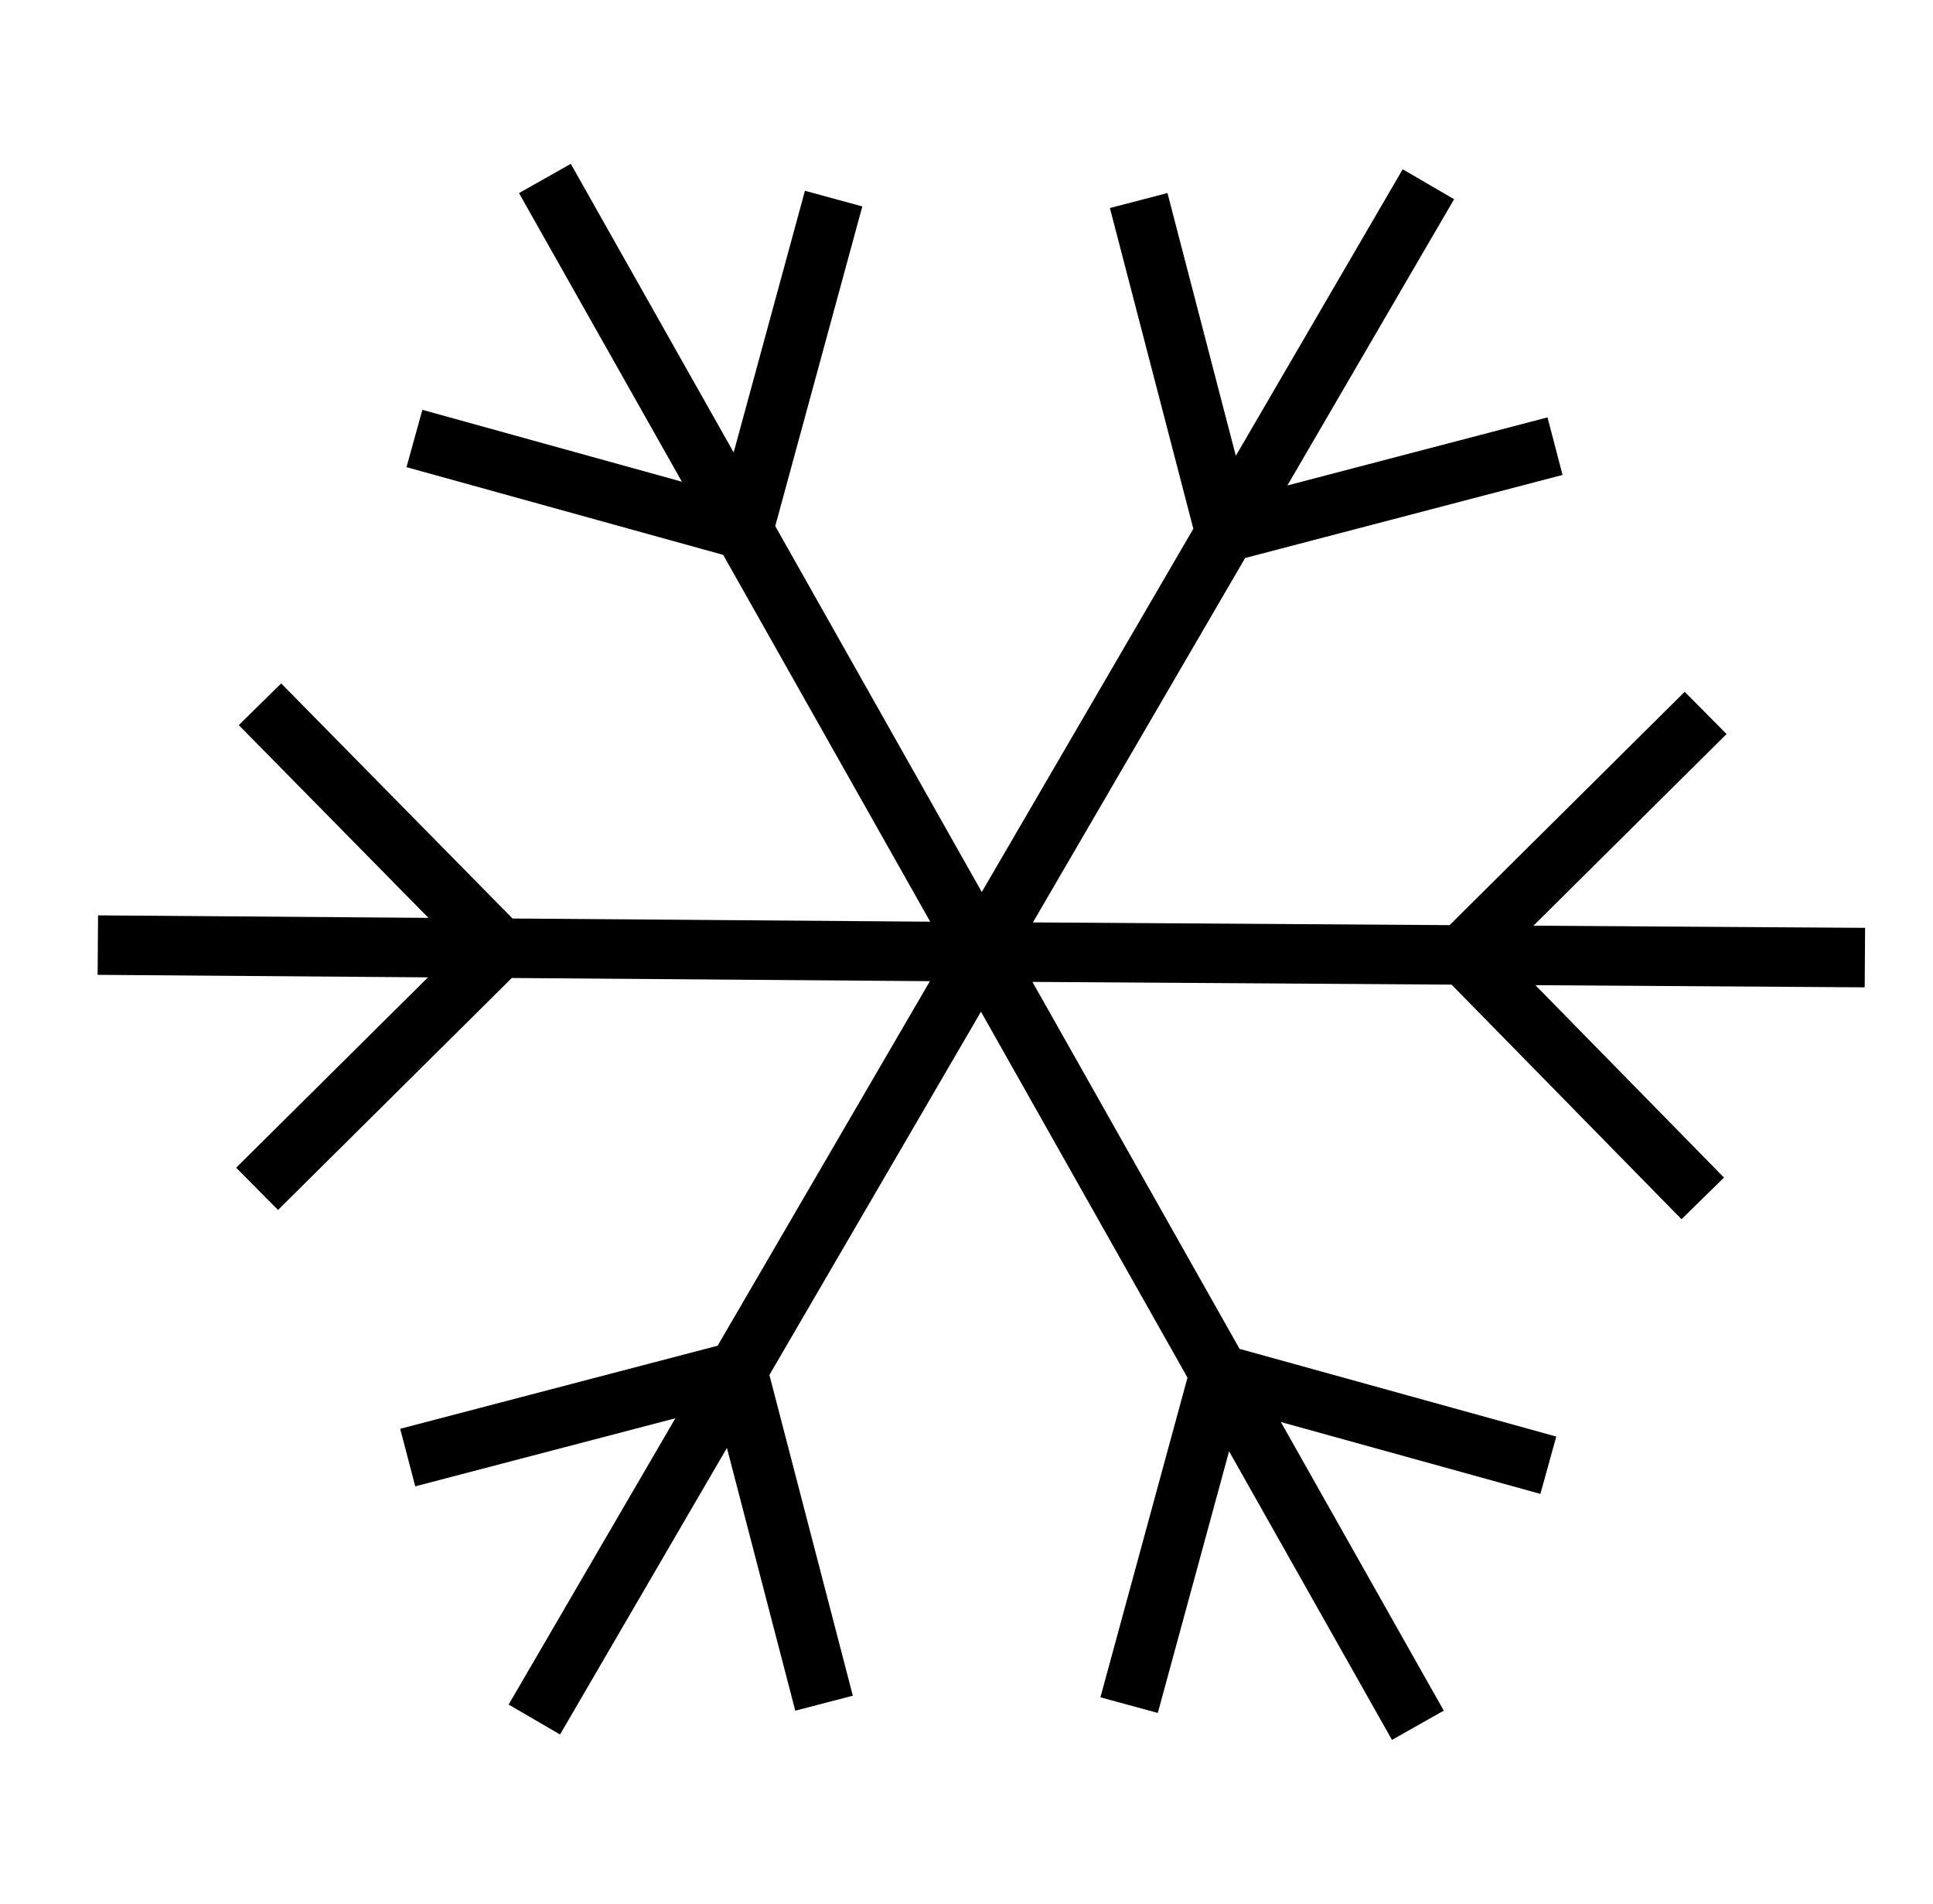 <svg width="65" height="64" viewBox="0 0 65 64" fill="none" xmlns="http://www.w3.org/2000/svg"><path d="M52.29 15l-11.096 2.903L38.29 6.742M33 32L48.032 6.194M33 32l29.71.194M33 32l-29.71-.226M33 32L18.323 6m38.935 34.29l-8.064-8.225 8.16-8.097m-48.709 16l8.162-8.097-8.065-8.194m5.194-8.935L25 17.806l3.032-11.129M13.71 49.003L24.806 46.1l2.904 11.161m-9.742.549L33 32.003l14.678 26m4.387-8.742L41 46.197l-3.032 11.129" stroke="#000" stroke-width="2" stroke-miterlimit="10" stroke-linejoin="bevel"/></svg>
